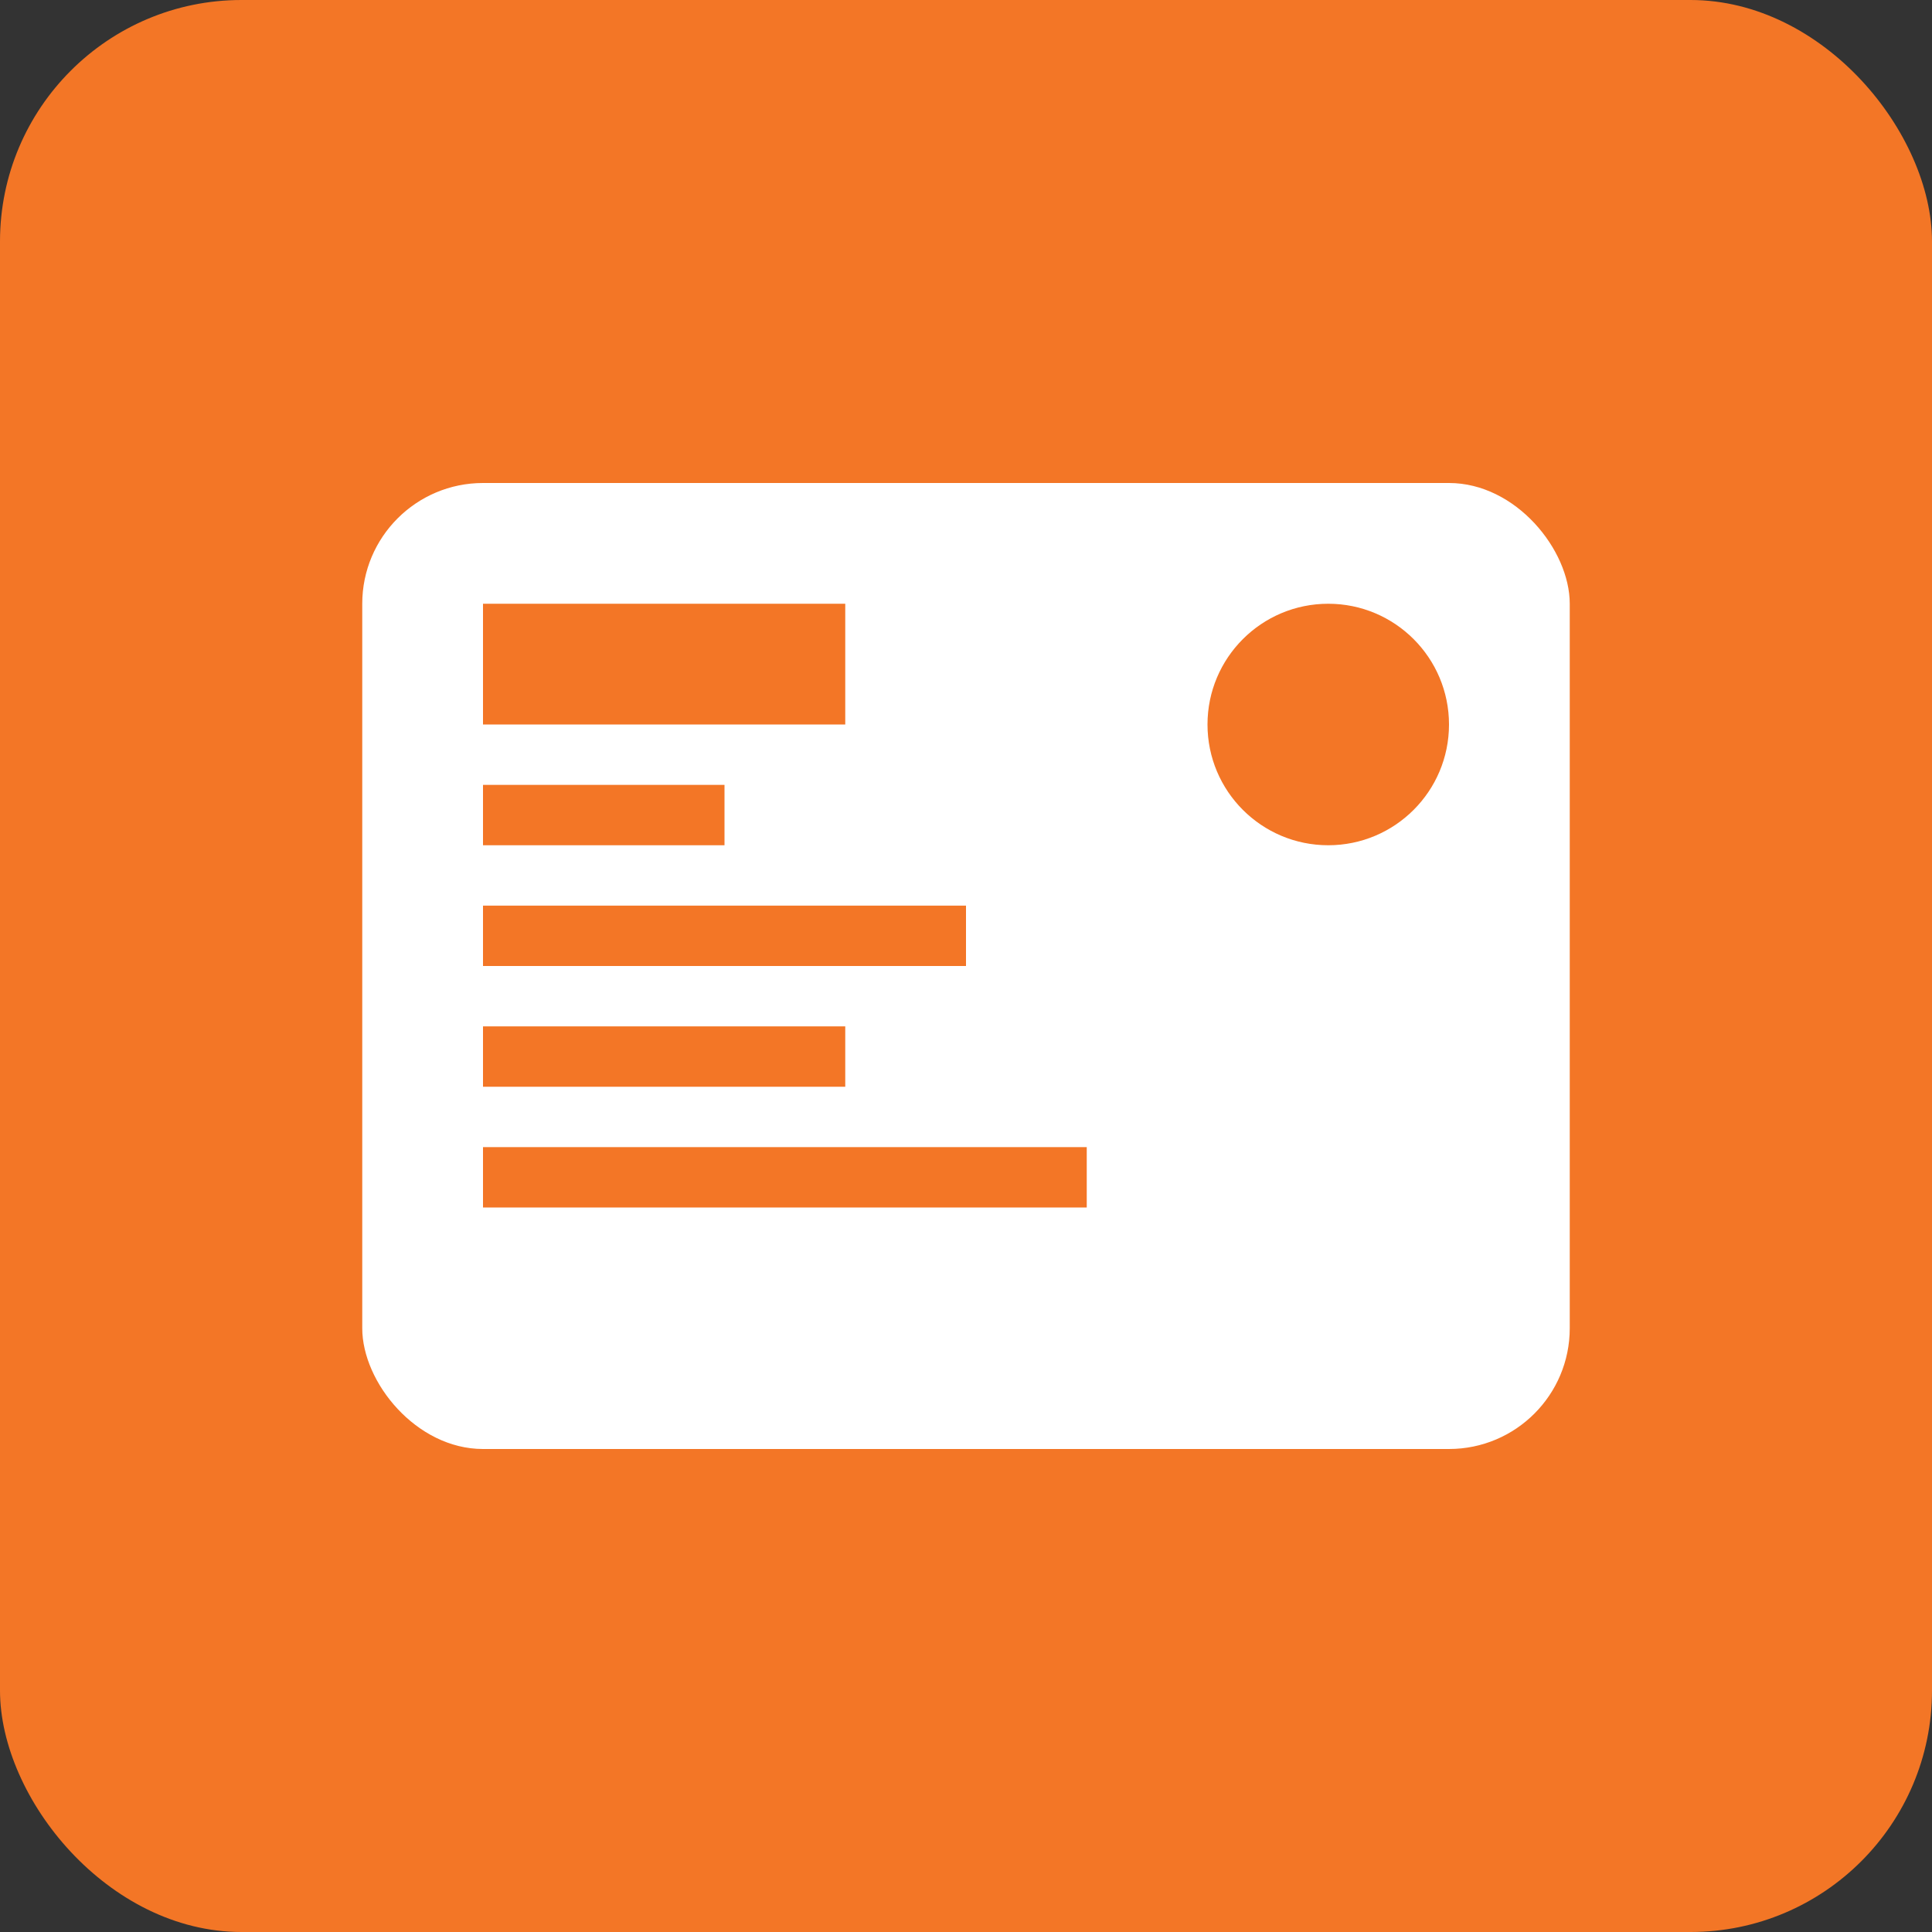 <svg width="32" height="32" viewBox="0 0 32 32" fill="none" xmlns="http://www.w3.org/2000/svg">
<rect x="0" y="0" width="32" height="32" fill="#333333" stroke="none"/>
<rect width="32" height="32" rx="4" fill="#F37626"/>
<rect x="6" y="8" width="20" height="16" rx="2" fill="white"/>
<rect x="8" y="10" width="6" height="2" fill="#F37626"/>
<rect x="8" y="13" width="4" height="1" fill="#F37626"/>
<rect x="8" y="15" width="8" height="1" fill="#F37626"/>
<rect x="8" y="17" width="6" height="1" fill="#F37626"/>
<rect x="8" y="19" width="10" height="1" fill="#F37626"/>
<circle cx="22" cy="12" r="2" fill="#F37626"/>
</svg>
